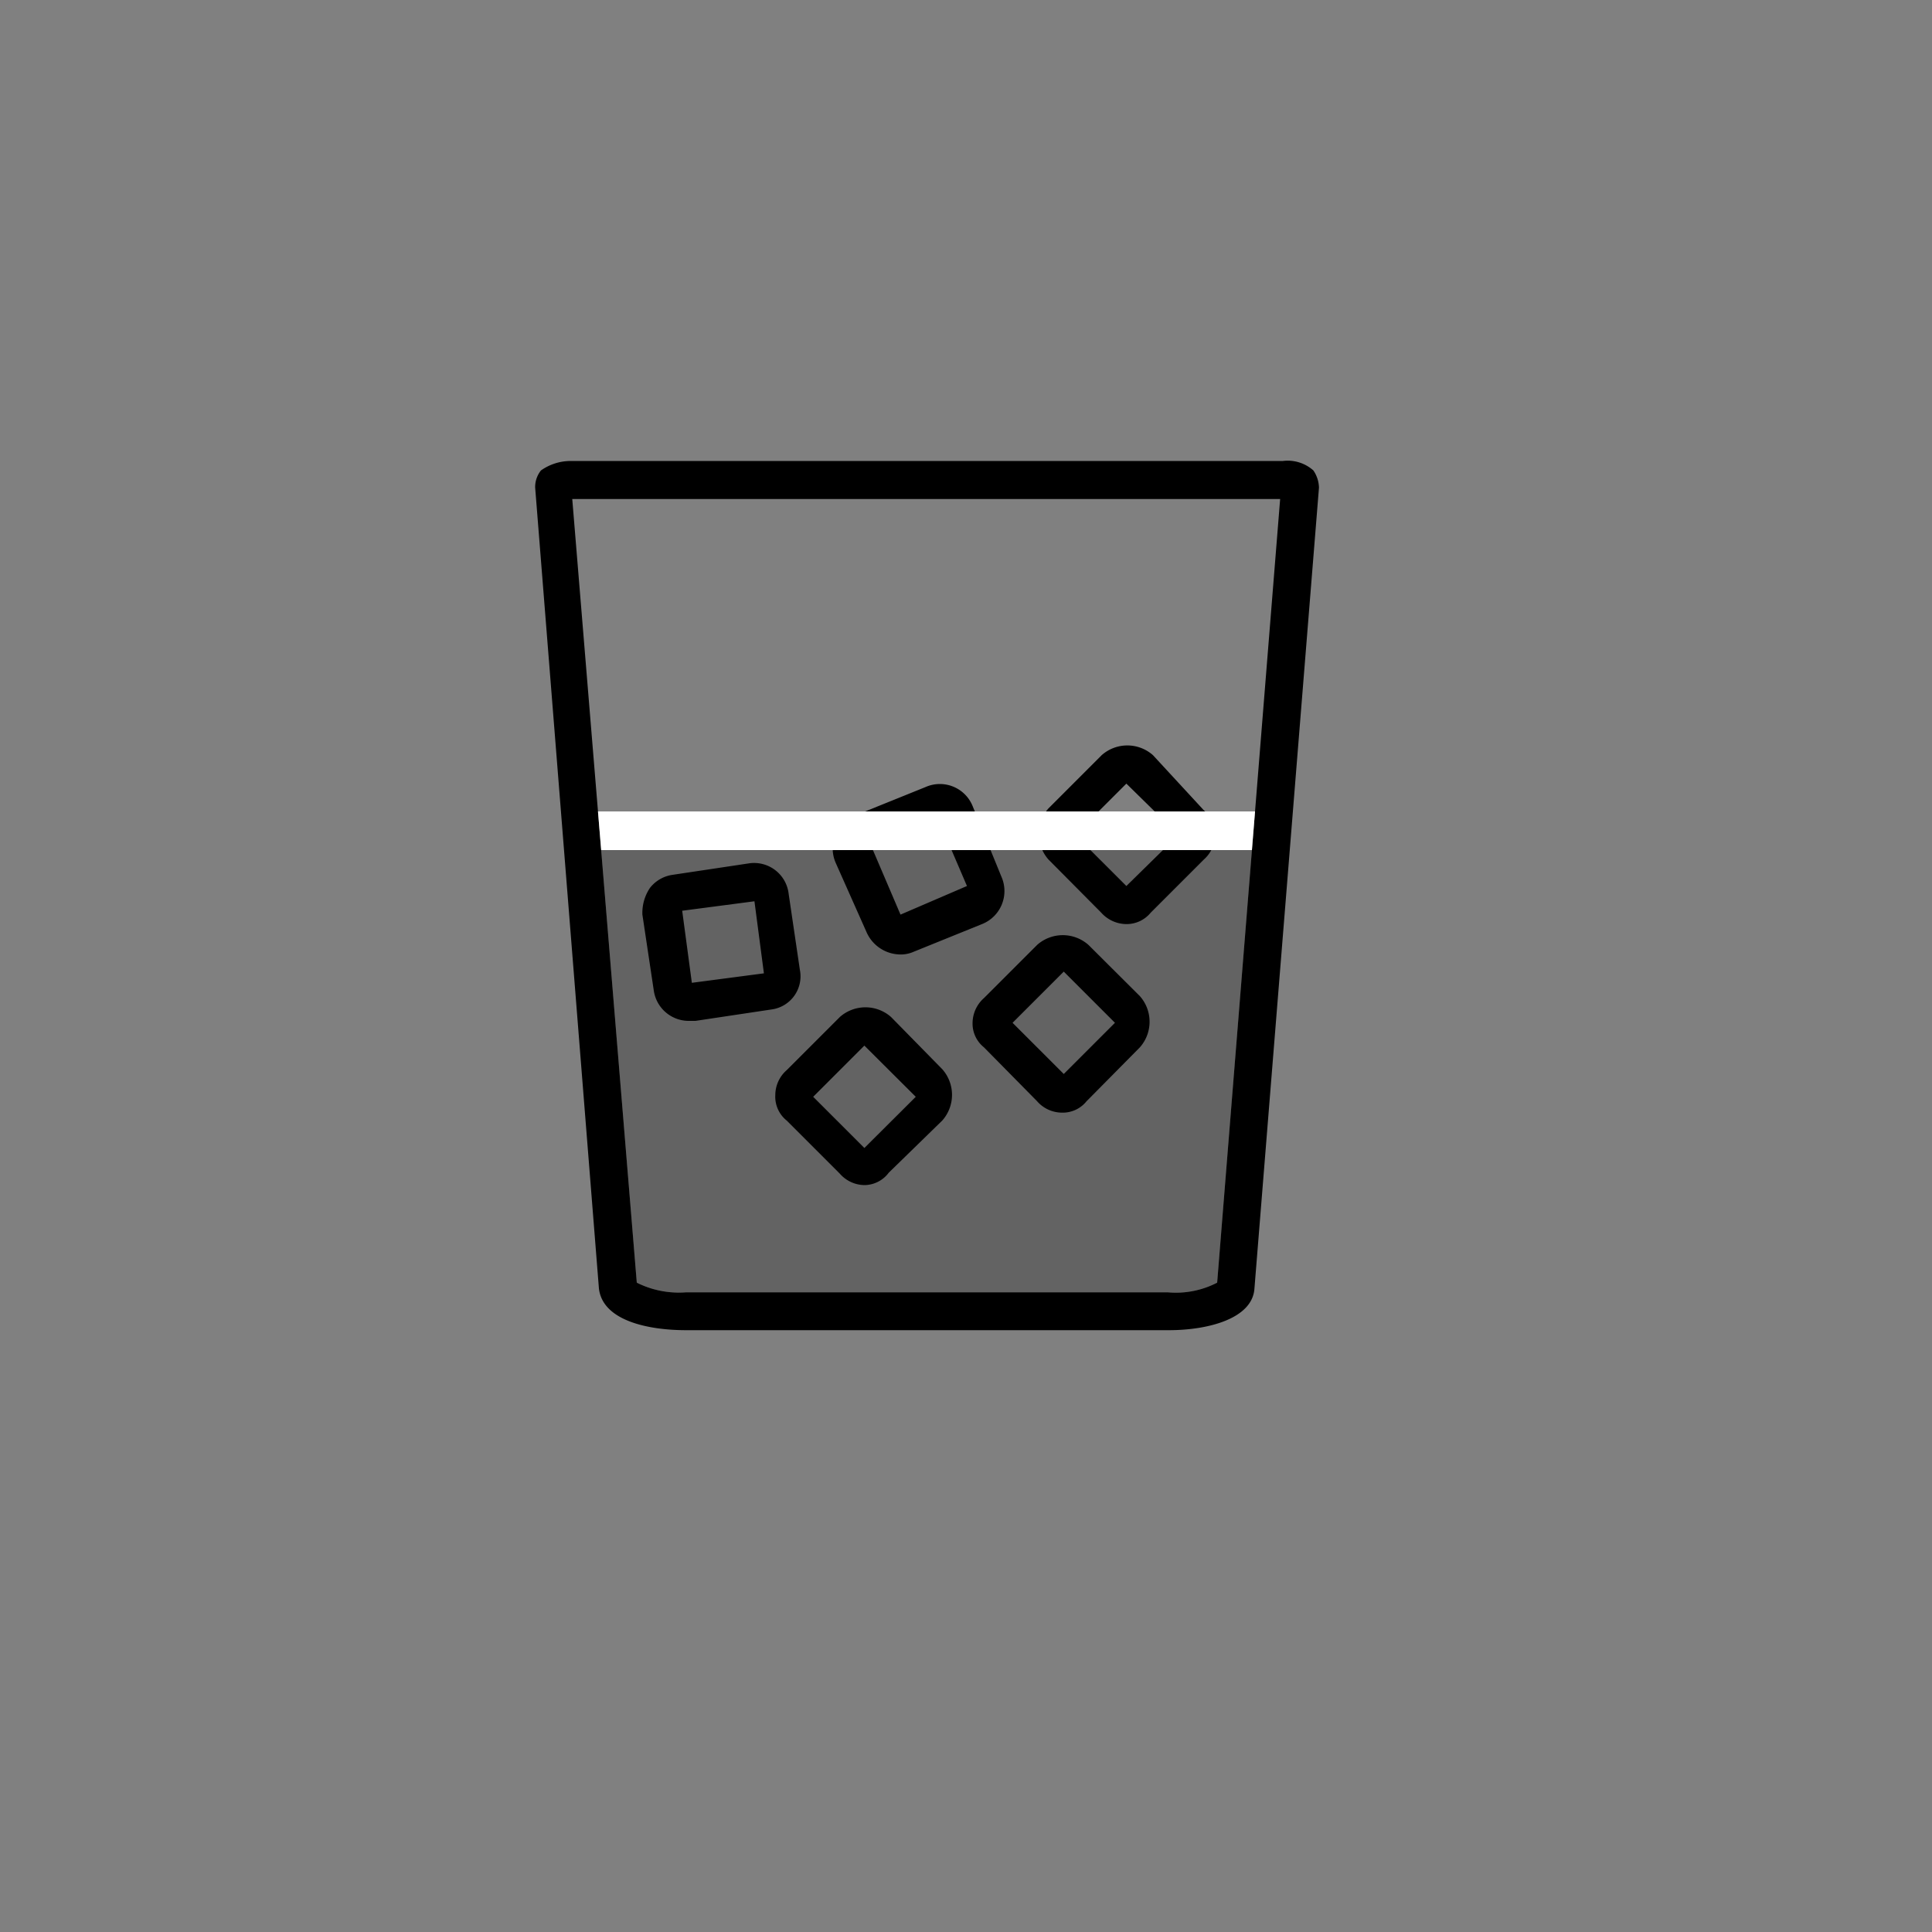 <svg id="uiSVG" viewBox="-10 -15 100 100" xmlns="http://www.w3.org/2000/svg" preserveAspectRatio="xMidYMid meet">

 

      <rect x="-10" y="-15" width="100" height="100" fill="#808080" stroke="none"/>

 

      <g id="screwdriverCocktail" class="cocktail"> 
        <path d="M25.51,53.85h25c2,0,4.32-.59,4.42-2.16l3.34-41.45a1.65,1.65,0,0,0-.29-.89,2,2,0,0,0-1.58-.49H19.52A2.67,2.67,0,0,0,18,9.35a1.37,1.37,0,0,0-.3.89L21,51.69C21.19,53.36,23.55,53.85,25.51,53.85ZM53,51.39a4.64,4.64,0,0,1-2.56.5H25.51a4.86,4.86,0,0,1-2.55-.5L19.62,10.83H56.26Z"/>
        <g class="drinkItem">
          <path d="M36.12,37.64a2,2,0,0,0-2.65,0l-2.75,2.75a1.72,1.72,0,0,0-.59,1.28A1.58,1.58,0,0,0,30.72,43l2.75,2.75a1.72,1.72,0,0,0,1.27.59A1.58,1.58,0,0,0,36,45.7L38.77,43a2,2,0,0,0,0-2.66Zm-1.38,6.78-2.65-2.65,2.65-2.65,2.66,2.65Z"/>
          <path d="M46.34,33.91a2,2,0,0,0-2.66,0l-2.75,2.75a1.74,1.74,0,0,0-.59,1.28,1.57,1.57,0,0,0,.59,1.27L43.68,42a1.72,1.72,0,0,0,1.28.59A1.58,1.58,0,0,0,46.24,42L49,39.21a2,2,0,0,0,0-2.65Zm-1.28,6.68-2.65-2.65,2.65-2.65,2.65,2.65Z"/>
          <path d="M49.68,24.09a2,2,0,0,0-2.66,0l-2.75,2.75a2,2,0,0,0,0,2.65L47,32.24a1.76,1.76,0,0,0,1.28.59,1.61,1.61,0,0,0,1.28-.59l2.75-2.75a1.74,1.74,0,0,0,.59-1.28,1.57,1.57,0,0,0-.59-1.27ZM48.3,30.86l-2.65-2.65,2.65-2.65L51,28.21Z"/>
          <path d="M31.4,35.19l-.58-3.93a1.8,1.8,0,0,0-2.07-1.57l-3.93.59a1.81,1.81,0,0,0-1.18.68,2.32,2.32,0,0,0-.39,1.38l.59,3.93a1.83,1.83,0,0,0,1.87,1.57H26l3.93-.59A1.73,1.73,0,0,0,31.4,35.19Zm-5.59.68-.5-3.73,3.74-.49.49,3.73Z"/>
          <path d="M34.84,33.22a1.93,1.93,0,0,0,1.67,1.18,1.66,1.66,0,0,0,.69-.1l3.63-1.47a1.84,1.84,0,0,0,1-2.46l-1.48-3.63a1.83,1.83,0,0,0-2.45-1l-3.64,1.47a1.84,1.84,0,0,0-1,2.46Zm3.74-5.79,1.47,3.43-3.44,1.48L35.14,28.9Z"/>
        </g>     
       <clipPath id="screwdriverMask">
            <path class="screwdriverMask" d="M53,51.39a4.64,4.64,0,0,1-2.56.5H25.51a4.86,4.86,0,0,1-2.55-.5L19.62,10.83H56.26Z"/>
        </clipPath>   
       <g clip-path="url(#screwdriverMask)">
        <rect id="screwdriverLiquid" class="drinkLiquid" y="28" width="78.5" height="38.29" fill-opacity="0.23" stroke="#FFF" stroke-width="2"/>

        </g>         
      </g>
 
     

</svg>